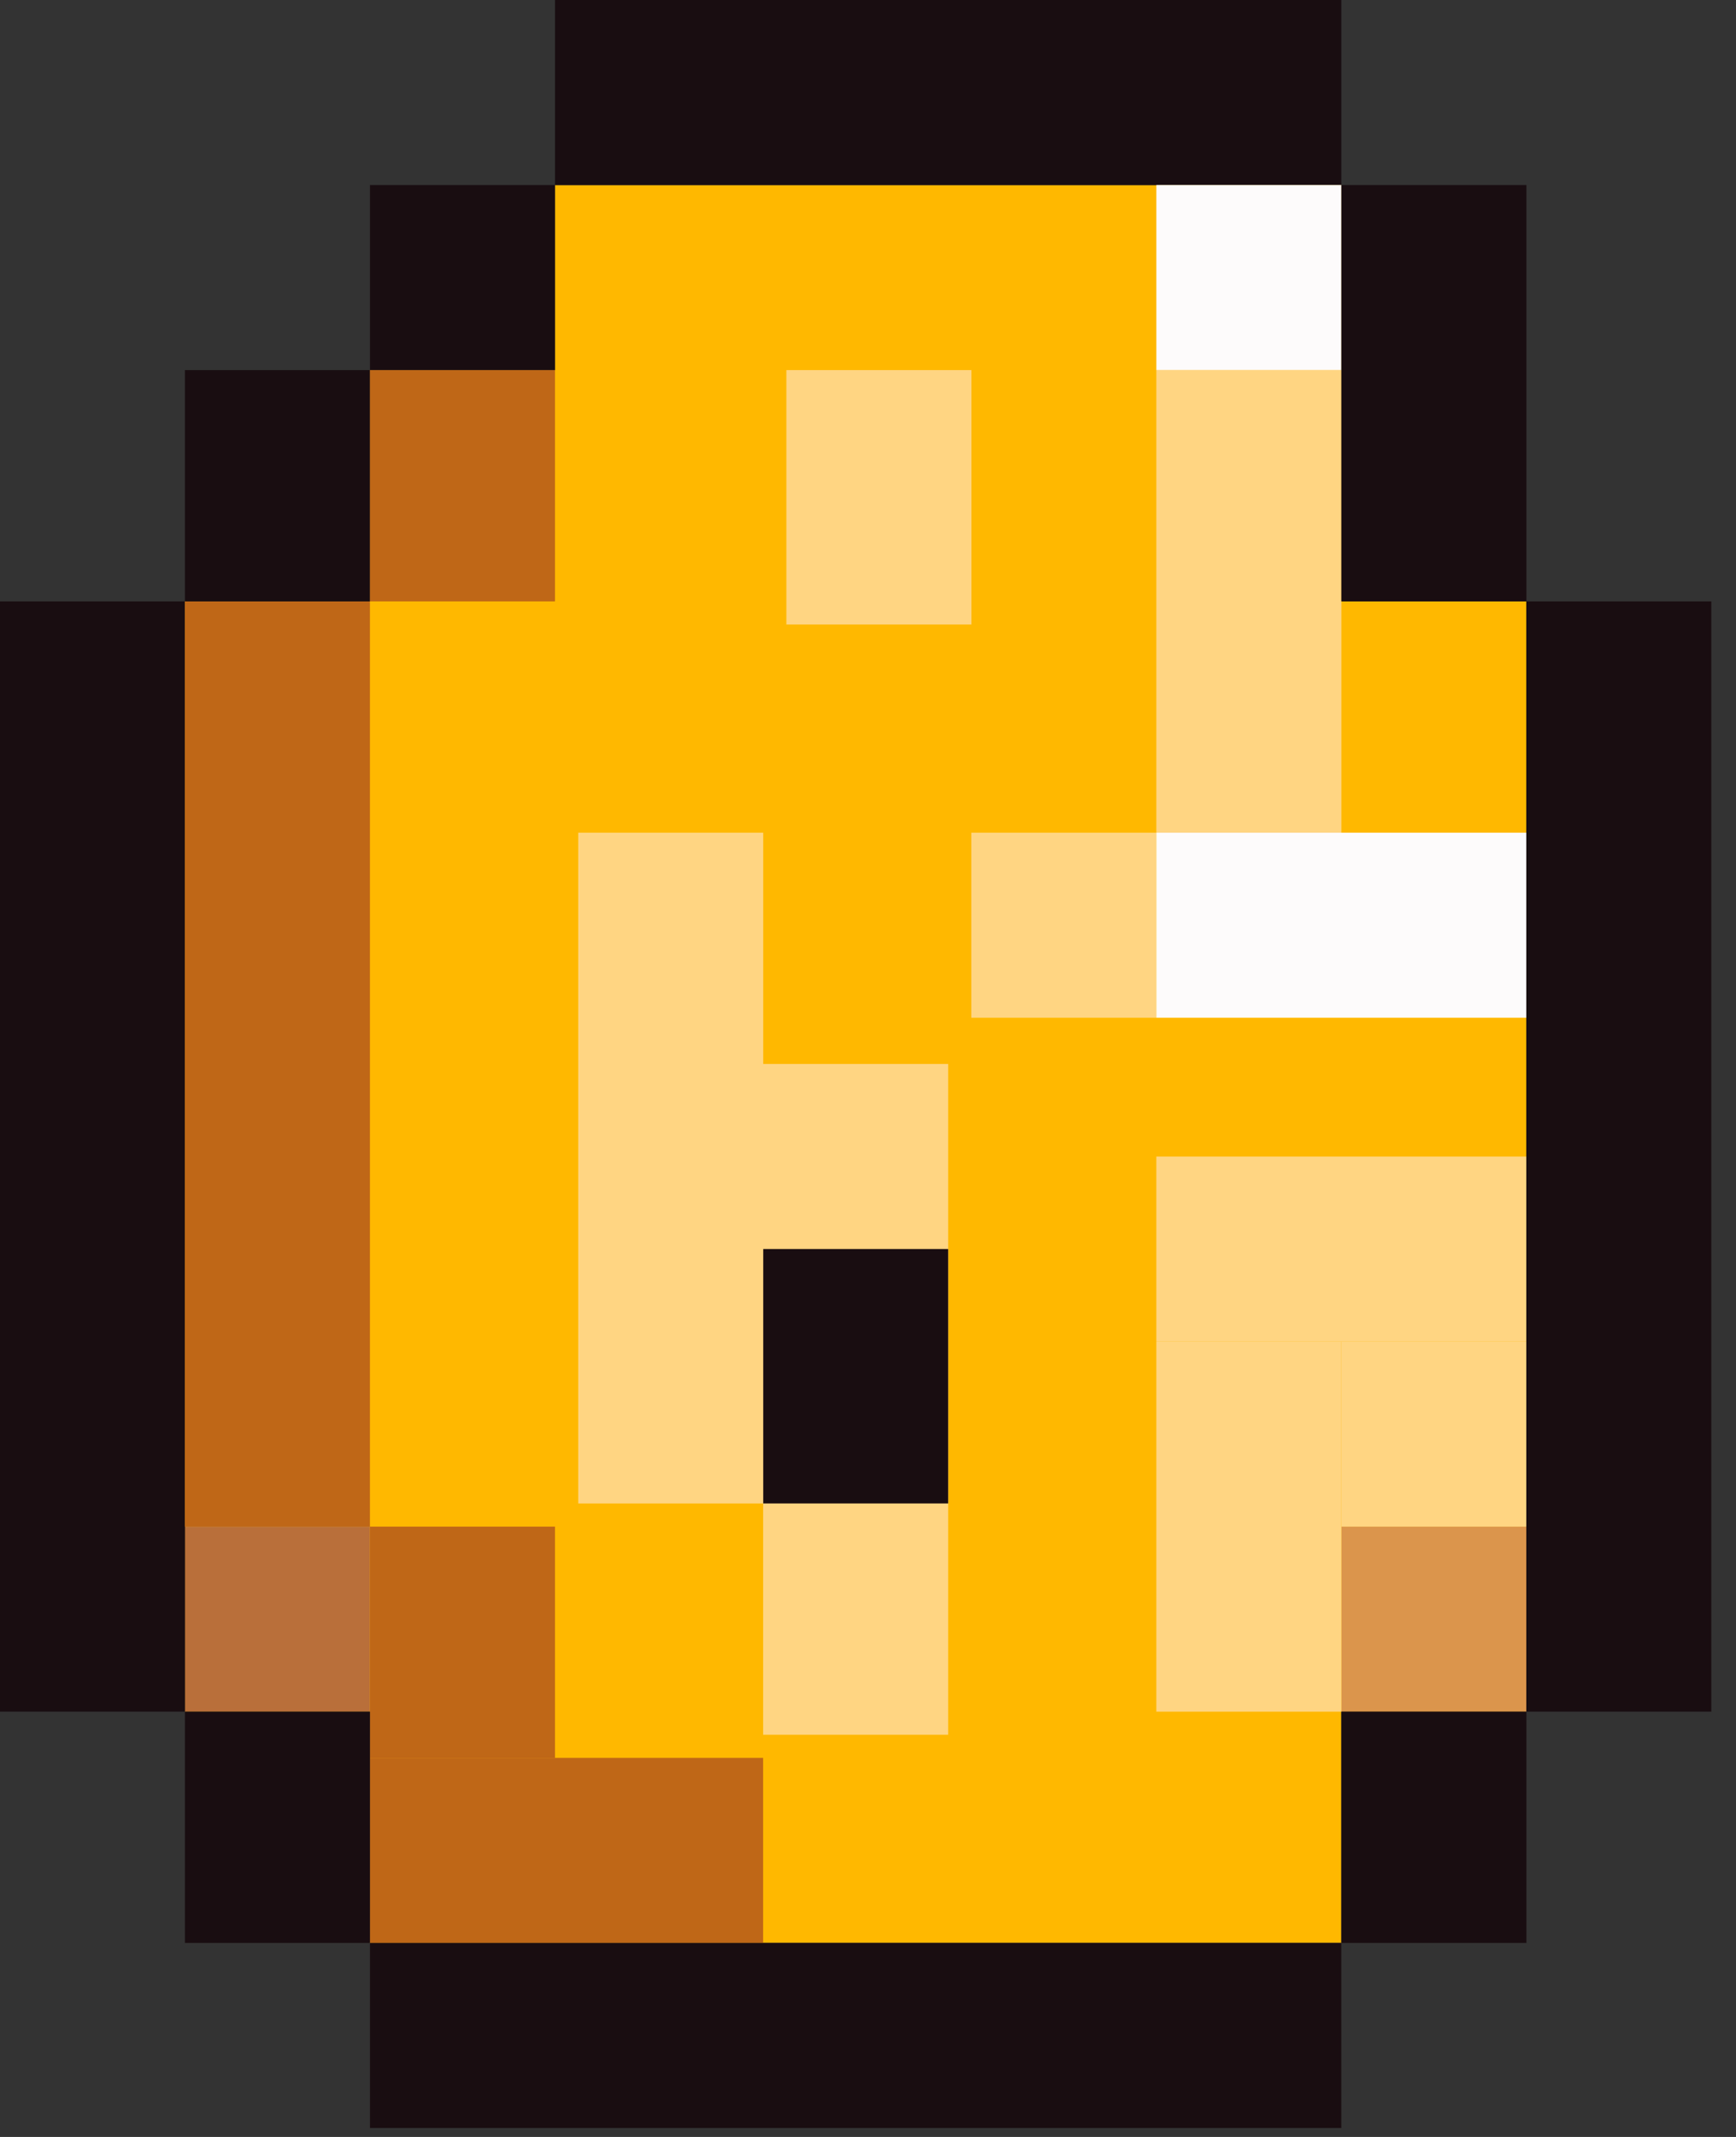 <svg width="52" height="64" viewBox="0 0 52 64" fill="none" xmlns="http://www.w3.org/2000/svg">
<rect x="0" y="0" width="52" height="64" fill="#333333" stroke="none"/>
<path d="M40.175 5.542H16.623V11.084H11.081V18.011H5.539V51.262H11.081V58.189H40.175V51.262H45.717V18.011H40.175V5.542Z" fill="#FFB800"/>
<rect x="22.859" y="31.865" width="5.542" height="20.089" fill="#FFD582"/>
<rect x="16.625" width="23.553" height="5.542" fill="#190D11"/>
<rect x="11.082" y="5.542" width="5.542" height="5.542" fill="#190D11"/>
<rect x="5.539" y="45.721" width="5.542" height="5.542" fill="#B96F3A"/>
<rect x="11.082" y="45.721" width="5.542" height="6.927" fill="#BF6717"/>
<rect x="11.082" y="52.648" width="11.776" height="5.542" fill="#BF6717"/>
<rect x="29.094" y="24.939" width="5.542" height="5.542" fill="#FFD582"/>
<rect x="40.18" y="45.721" width="5.542" height="5.542" fill="#DB954C"/>
<rect x="40.18" y="40.179" width="5.542" height="5.542" fill="#FFD582"/>
<rect x="22.859" y="37.407" width="5.542" height="7.62" fill="#190D11"/>
<rect x="17.32" y="24.939" width="5.542" height="20.089" fill="#FFD582"/>
<rect x="23.555" y="11.084" width="5.542" height="7.62" fill="#FFD582"/>
<rect x="34.637" y="40.179" width="5.542" height="11.084" fill="#FFD582"/>
<rect x="34.637" y="5.542" width="5.542" height="5.542" fill="#FDFBFB"/>
<rect x="34.637" y="24.939" width="11.084" height="5.542" fill="#FDFBFB"/>
<rect x="34.637" y="34.637" width="11.084" height="5.542" fill="#FFD582"/>
<rect x="11.082" y="58.19" width="29.095" height="5.542" fill="#190D11"/>
<rect y="18.011" width="5.542" height="33.251" fill="#190D11"/>
<rect x="5.539" y="18.011" width="5.542" height="27.709" fill="#BF6717"/>
<rect x="5.539" y="11.084" width="5.542" height="6.927" fill="#190D11"/>
<rect x="11.082" y="11.084" width="5.542" height="6.927" fill="#BF6717"/>
<rect x="34.637" y="11.084" width="5.542" height="13.855" fill="#FFD582"/>
<rect x="5.539" y="51.262" width="5.542" height="6.927" fill="#190D11"/>
<rect x="40.18" y="51.262" width="5.542" height="6.927" fill="#190D11"/>
<rect x="40.18" y="5.542" width="5.542" height="12.469" fill="#190D11"/>
<rect x="45.719" y="18.011" width="5.542" height="33.251" fill="#190D11"/>
</svg>

